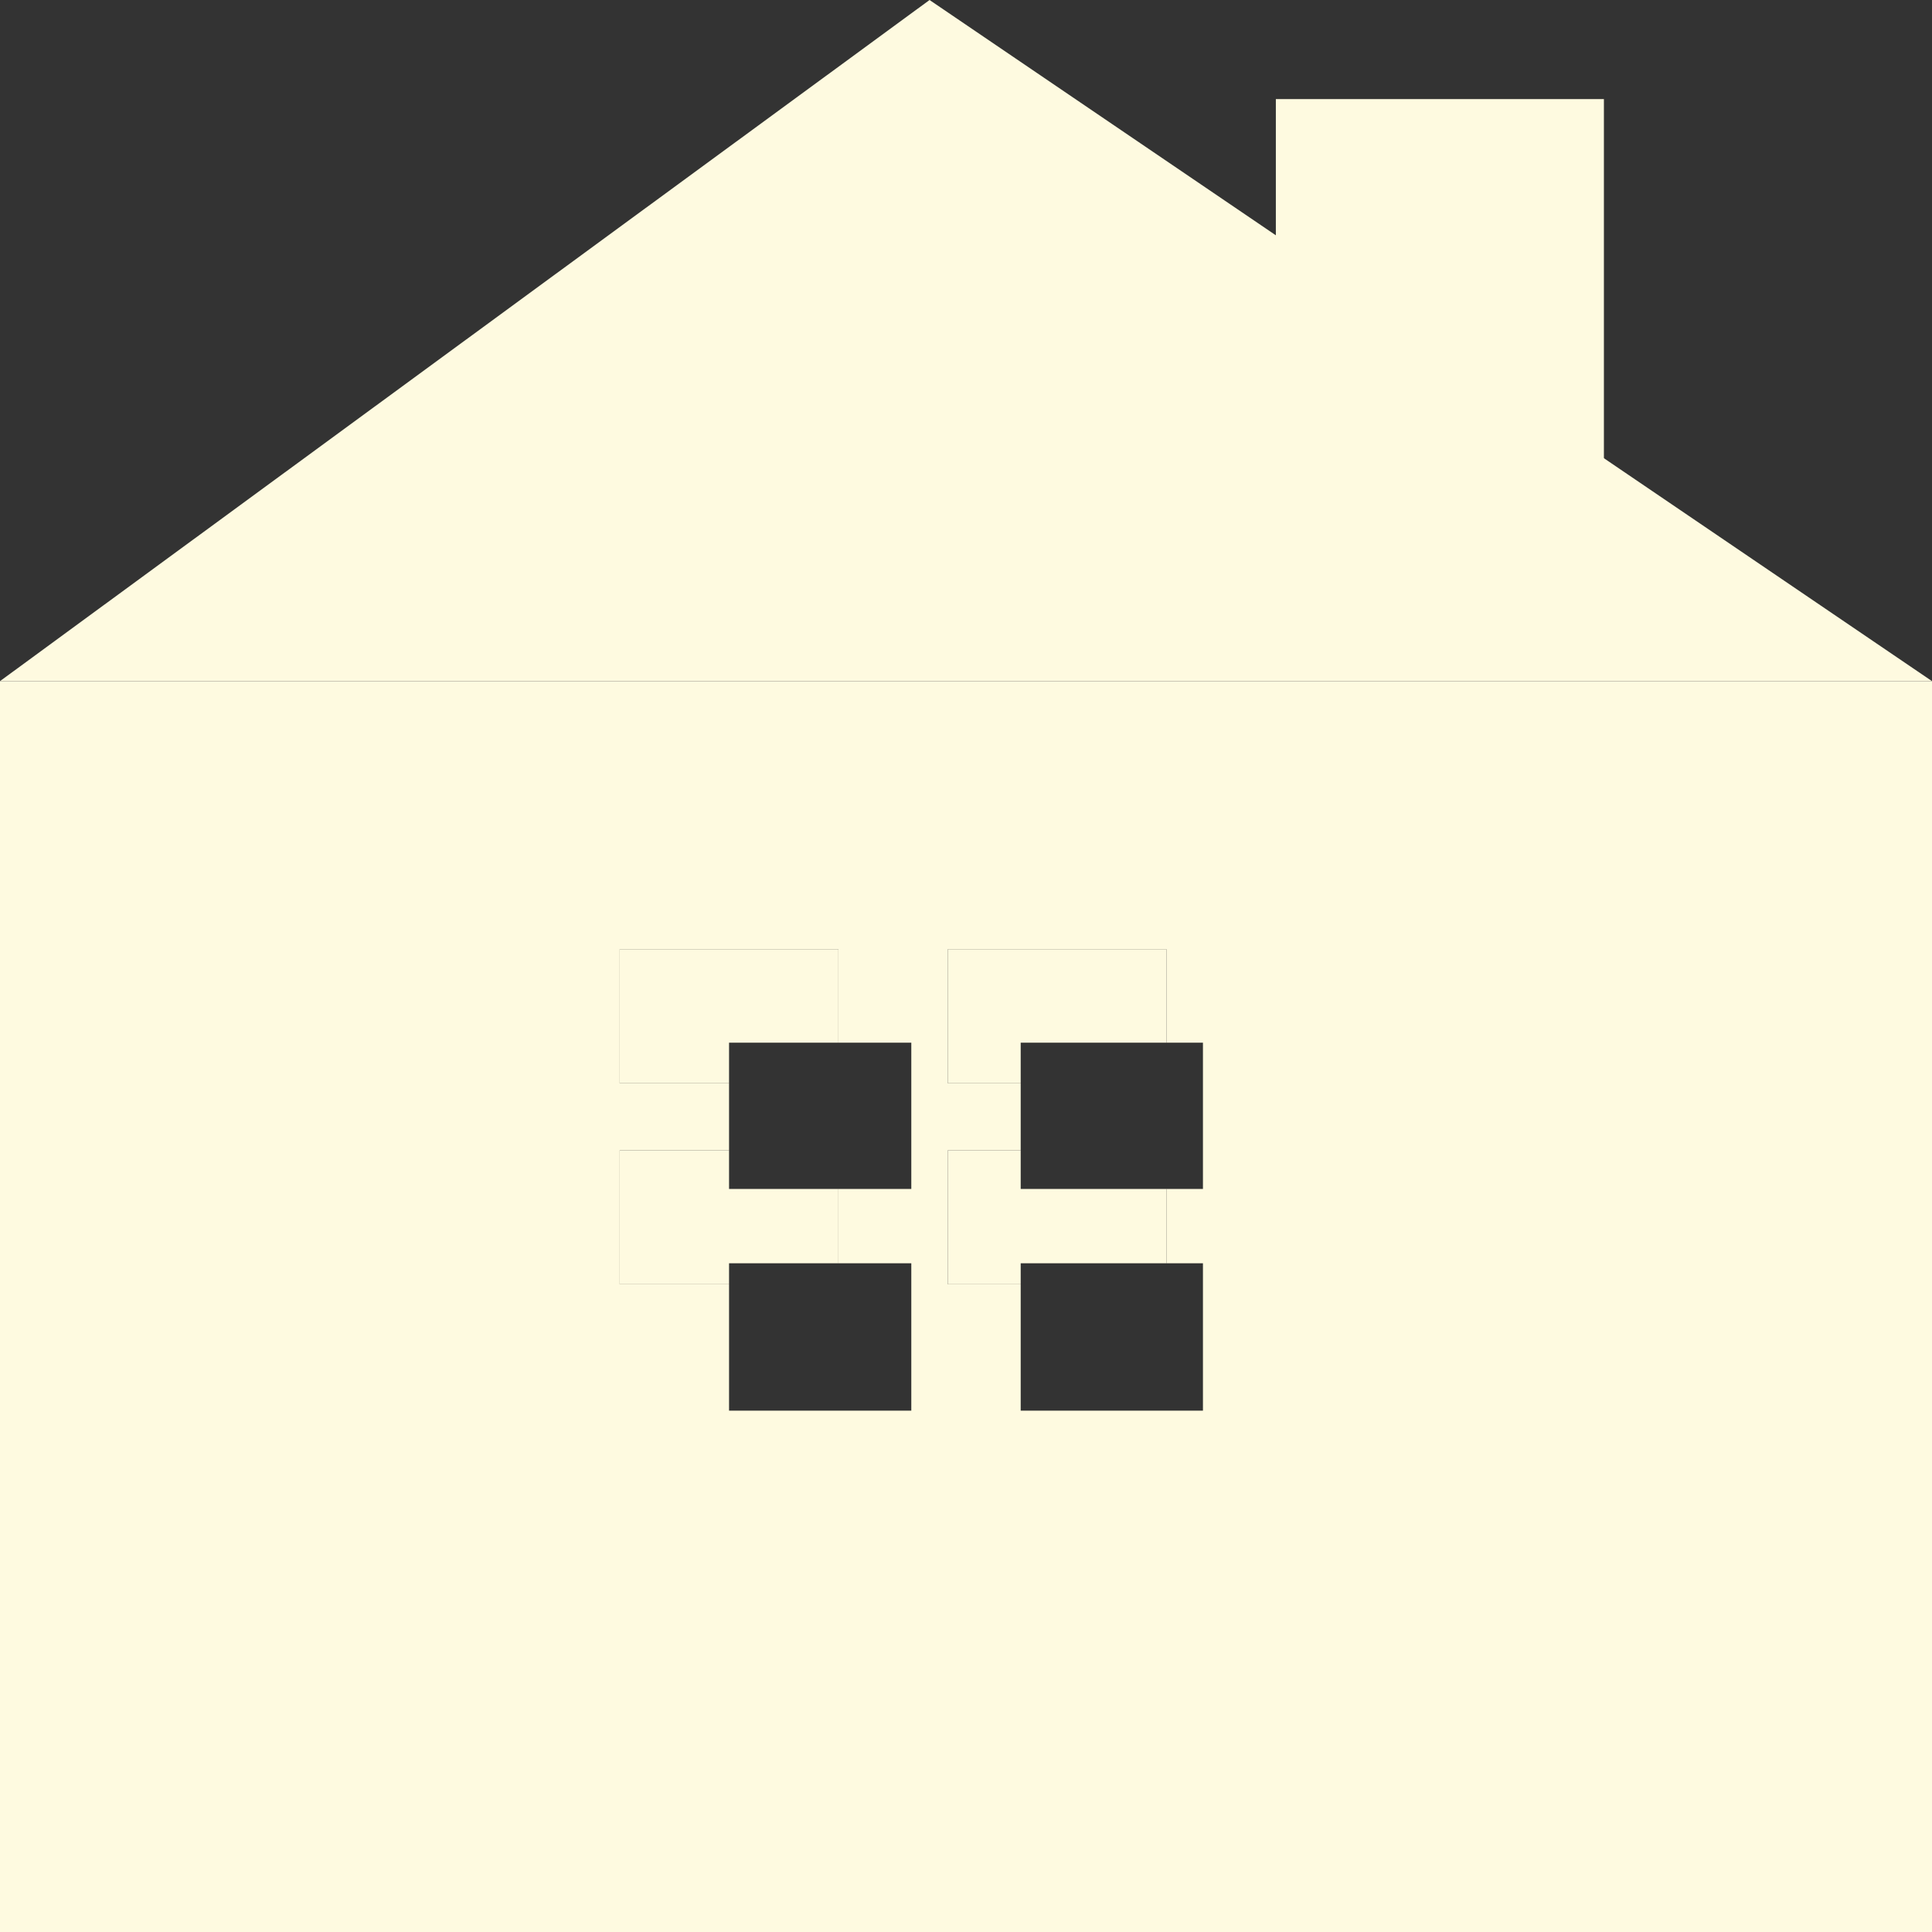 <svg width="45" height="45" viewBox="0 0 45 45" fill="none" xmlns="http://www.w3.org/2000/svg">
<rect x="0" y="0" width="45" height="45" fill="#333333" stroke="none"/>
<path fill-rule="evenodd" clip-rule="evenodd" d="M14.434 26.792V29.913H16.981V29.424H19.528V27.693H16.981V26.792H14.434Z" fill="#FEFAE0"/>
<path fill-rule="evenodd" clip-rule="evenodd" d="M16.981 25.231H14.434V22.109H19.528V24.286H16.981V25.231Z" fill="#FEFAE0"/>
<path fill-rule="evenodd" clip-rule="evenodd" d="M22.076 22.109V25.231H23.774V24.286H27.17V22.109H22.076Z" fill="#FEFAE0"/>
<path fill-rule="evenodd" clip-rule="evenodd" d="M0 15.866H45V45H0V15.866ZM14.434 26.792V29.913H16.981V32.857H21.226V29.424H19.528V27.693H21.226V24.286H19.528V22.109H14.434V25.231H16.981V26.792H14.434ZM22.076 25.231V22.109H27.17V24.286H28.019V27.693H27.17V29.424H28.019V32.857H23.774V29.913H22.076V26.792H23.774V25.231H22.076Z" fill="#FEFAE0"/>
<path fill-rule="evenodd" clip-rule="evenodd" d="M22.076 26.792V29.913H23.774V29.424H27.17V27.693H23.774V26.792H22.076Z" fill="#FEFAE0"/>
<path d="M21.651 0L45 15.865H0L21.651 0Z" fill="#FEFAE0"/>
<rect x="29.717" y="2.308" width="7.641" height="11.538" fill="#FEFAE0"/>
</svg>
